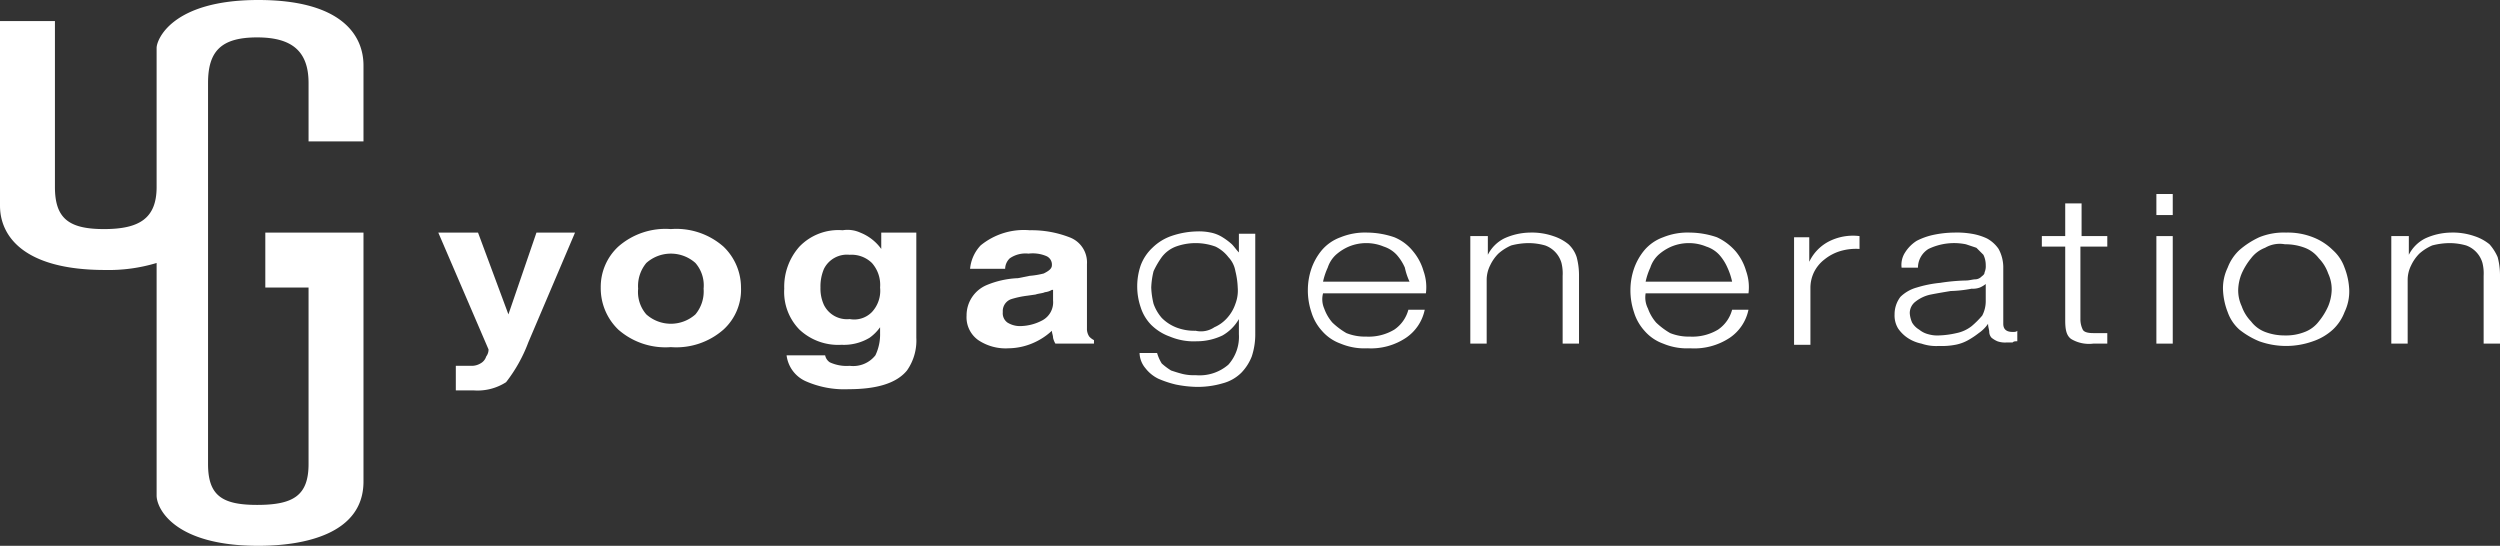 <svg xmlns="http://www.w3.org/2000/svg" viewBox="43 26 213.9 46.7">
    <rect x="43" y="26" width="213.9" height="46.7" fill="#333333" stroke="none"/>
    <defs>
        <style>.logoSvg{fill:#fff;}</style>
    </defs>
    <g transform="translate(43 26)">
        <path class="logoSvg" d="M39.1,31.3h1.3a1.445,1.445,0,0,0,.7-.2,1.024,1.024,0,0,0,.5-.6.988.988,0,0,0,.2-.6l-4.3-10h3.4l2.6,7,2.4-7h3.3l-4,9.4a12.835,12.835,0,0,1-1.9,3.4,4.516,4.516,0,0,1-2.8.7H39V31.3Z"/>
        <path class="logoSvg" d="M61.9,28.2a6.112,6.112,0,0,1-4.5,1.5,6.112,6.112,0,0,1-4.5-1.5,4.91,4.91,0,0,1-1.5-3.6,4.691,4.691,0,0,1,1.5-3.5,6.112,6.112,0,0,1,4.5-1.5,6.112,6.112,0,0,1,4.5,1.5,4.852,4.852,0,0,1,1.5,3.5A4.606,4.606,0,0,1,61.9,28.2Zm-2.4-1.3a3.069,3.069,0,0,0,.7-2.2,2.918,2.918,0,0,0-.7-2.2,3.156,3.156,0,0,0-4.2,0,3.069,3.069,0,0,0-.7,2.2,2.918,2.918,0,0,0,.7,2.2,3.156,3.156,0,0,0,4.2,0Z"/>
        <path class="logoSvg" d="M73.6,19.9a4.032,4.032,0,0,1,1.8,1.4V19.9h3v9a4.446,4.446,0,0,1-.8,2.8c-.9,1.1-2.6,1.6-5,1.6a8.15,8.15,0,0,1-3.7-.7,2.8,2.8,0,0,1-1.6-2.2h3.3a.918.918,0,0,0,.4.6,3.419,3.419,0,0,0,1.7.3,2.414,2.414,0,0,0,2.2-.9,4.14,4.14,0,0,0,.4-1.9V28a3.819,3.819,0,0,1-.9.9,4.265,4.265,0,0,1-2.4.6,4.835,4.835,0,0,1-3.6-1.3,4.6,4.6,0,0,1-1.3-3.5,5.154,5.154,0,0,1,1.3-3.6,4.619,4.619,0,0,1,3.7-1.4A2.622,2.622,0,0,1,73.6,19.9Zm1,6.8a2.674,2.674,0,0,0,.7-2.1,2.817,2.817,0,0,0-.7-2.1,2.489,2.489,0,0,0-1.9-.7A2.2,2.2,0,0,0,70.5,23a3.808,3.808,0,0,0-.3,1.6,3.339,3.339,0,0,0,.3,1.5,2.2,2.2,0,0,0,2.2,1.2A2.119,2.119,0,0,0,74.6,26.7Z"/>
        <path class="logoSvg" d="M88.1,23.6a7.072,7.072,0,0,0,1.2-.2c.4-.2.7-.4.7-.7a.792.792,0,0,0-.5-.8,2.988,2.988,0,0,0-1.5-.2,2.364,2.364,0,0,0-1.6.4,1.268,1.268,0,0,0-.4.9H83a3.373,3.373,0,0,1,.9-2,5.839,5.839,0,0,1,4.2-1.3,8.97,8.97,0,0,1,3.4.6A2.289,2.289,0,0,1,93,22.6v5.5a1.166,1.166,0,0,0,.2.7,1.38,1.38,0,0,0,.4.3v.3H90.3a1.69,1.69,0,0,1-.2-.5c0-.2-.1-.4-.1-.6a5.6,5.6,0,0,1-1.5,1,5.45,5.45,0,0,1-2.2.5,4.209,4.209,0,0,1-2.6-.7,2.393,2.393,0,0,1-1-2.1,2.808,2.808,0,0,1,1.7-2.6,7.731,7.731,0,0,1,2.7-.6ZM90,24.8a1.421,1.421,0,0,1-.6.2c-.2.1-.5.1-.8.2l-.7.1a7.828,7.828,0,0,0-1.4.3,1.081,1.081,0,0,0-.7,1.1.975.975,0,0,0,.4.9,2.016,2.016,0,0,0,1.1.3,4.136,4.136,0,0,0,1.9-.5,1.752,1.752,0,0,0,.9-1.7v-.9Z"/>
        <path class="logoSvg" d="M107.1,30.5a4.194,4.194,0,0,1-.9,1.4,3.54,3.54,0,0,1-1.6.9,7.55,7.55,0,0,1-2.3.3,9.852,9.852,0,0,1-1.7-.2,8.8,8.8,0,0,1-1.5-.5,3.126,3.126,0,0,1-1.1-.9,2.106,2.106,0,0,1-.5-1.3H99a3.552,3.552,0,0,0,.4.9,5.547,5.547,0,0,0,.8.6c.3.1.6.2,1,.3a4.1,4.1,0,0,0,1.1.1,3.767,3.767,0,0,0,2.8-.9,3.573,3.573,0,0,0,.9-2.6V27.3h0a3.76,3.76,0,0,1-1.4,1.4,5.091,5.091,0,0,1-2.2.5,5.27,5.27,0,0,1-2.3-.4,4.355,4.355,0,0,1-1.6-1,3.766,3.766,0,0,1-.9-1.5,5.55,5.55,0,0,1,0-3.6,3.956,3.956,0,0,1,1-1.5,4.355,4.355,0,0,1,1.6-1,7.19,7.19,0,0,1,2.2-.4,4.869,4.869,0,0,1,1.2.1,3,3,0,0,1,1,.4,5.547,5.547,0,0,1,.8.6c.2.2.4.5.6.7h0V20h1.4v8.5A6.013,6.013,0,0,1,107.1,30.5ZM103.9,28a3.134,3.134,0,0,0,1.1-.8,3.458,3.458,0,0,0,.7-1.2,3.178,3.178,0,0,0,.2-1.4,6.753,6.753,0,0,0-.2-1.4,2.281,2.281,0,0,0-.6-1.2,3.126,3.126,0,0,0-1.1-.9,4.967,4.967,0,0,0-3.4,0,2.73,2.73,0,0,0-1.2.9,7.458,7.458,0,0,0-.7,1.2,6.753,6.753,0,0,0-.2,1.4,6.753,6.753,0,0,0,.2,1.4,3.746,3.746,0,0,0,.7,1.2,3.6,3.6,0,0,0,1.2.8,4.309,4.309,0,0,0,1.7.3A2.035,2.035,0,0,0,103.9,28Z"/>
        <path class="logoSvg" d="M113.3,26.4a3.746,3.746,0,0,0,.7,1.2,6.233,6.233,0,0,0,1.2.9,4.309,4.309,0,0,0,1.7.3,4.265,4.265,0,0,0,2.4-.6,2.981,2.981,0,0,0,1.2-1.7h1.4a3.832,3.832,0,0,1-1.6,2.4,5.389,5.389,0,0,1-3.3.9,5.27,5.27,0,0,1-2.3-.4,3.807,3.807,0,0,1-1.6-1.1,4.172,4.172,0,0,1-.9-1.6,5.822,5.822,0,0,1-.3-1.9,5.662,5.662,0,0,1,.3-1.8,5.071,5.071,0,0,1,.9-1.6,3.807,3.807,0,0,1,1.6-1.1,5.558,5.558,0,0,1,2.3-.4,7.308,7.308,0,0,1,2.3.4,3.978,3.978,0,0,1,1.6,1.2,4.608,4.608,0,0,1,.9,1.7,4.133,4.133,0,0,1,.2,1.9h-8.8A1.99,1.99,0,0,0,113.3,26.4Zm6.9-3.5a4.129,4.129,0,0,0-.7-1.1,2.589,2.589,0,0,0-1.1-.7,3.9,3.9,0,0,0-3,0,4.129,4.129,0,0,0-1.1.7,2.589,2.589,0,0,0-.7,1.1,5.638,5.638,0,0,0-.4,1.2h7.4A5.638,5.638,0,0,1,120.2,22.9Z"/>
        <path class="logoSvg" d="M127.3,20.2v1.6h0a3.151,3.151,0,0,1,1.4-1.4,5.45,5.45,0,0,1,2.2-.5,5.618,5.618,0,0,1,2,.3,3.991,3.991,0,0,1,1.3.7,2.589,2.589,0,0,1,.7,1.1,6.052,6.052,0,0,1,.2,1.5v5.9h-1.4V23.6a3.749,3.749,0,0,0-.1-1.1,2.24,2.24,0,0,0-1.4-1.5,5.212,5.212,0,0,0-1.4-.2,6.052,6.052,0,0,0-1.5.2,4.129,4.129,0,0,0-1.1.7,3.591,3.591,0,0,0-.7,1,2.768,2.768,0,0,0-.3,1.3v5.4h-1.4V20.2Z"/>
        <path class="logoSvg" d="M141,26.4a3.746,3.746,0,0,0,.7,1.2,6.233,6.233,0,0,0,1.2.9,4.309,4.309,0,0,0,1.7.3,4.265,4.265,0,0,0,2.4-.6,2.981,2.981,0,0,0,1.2-1.7h1.4a3.832,3.832,0,0,1-1.6,2.4,5.51,5.51,0,0,1-3.4.9,5.27,5.27,0,0,1-2.3-.4,3.807,3.807,0,0,1-1.6-1.1,4.172,4.172,0,0,1-.9-1.6,5.822,5.822,0,0,1-.3-1.9,5.663,5.663,0,0,1,.3-1.8,5.071,5.071,0,0,1,.9-1.6,3.807,3.807,0,0,1,1.6-1.1,5.558,5.558,0,0,1,2.3-.4,7.308,7.308,0,0,1,2.3.4,4.813,4.813,0,0,1,1.6,1.2,4.608,4.608,0,0,1,.9,1.7,4.133,4.133,0,0,1,.2,1.9h-8.8A2.09,2.09,0,0,0,141,26.4Zm6.8-3.5a4.129,4.129,0,0,0-.7-1.1,2.589,2.589,0,0,0-1.1-.7,3.9,3.9,0,0,0-3,0,4.129,4.129,0,0,0-1.1.7,2.589,2.589,0,0,0-.7,1.1,5.637,5.637,0,0,0-.4,1.2h7.4A5.637,5.637,0,0,0,147.8,22.9Z"/>
        <path class="logoSvg" d="M154.8,20.2v2.2h0a3.778,3.778,0,0,1,1.6-1.7,4.529,4.529,0,0,1,2.7-.5v1.1a4.678,4.678,0,0,0-1.7.2,3.991,3.991,0,0,0-1.3.7,3.126,3.126,0,0,0-.9,1.1,3.079,3.079,0,0,0-.3,1.3v4.9h-1.4V20.3h1.3Z"/>
        <path class="logoSvg" d="M163,21.6a3.178,3.178,0,0,1,1-1,5.782,5.782,0,0,1,1.4-.5,8.969,8.969,0,0,1,1.8-.2,7.569,7.569,0,0,1,1.5.1,4.951,4.951,0,0,1,1.3.4,2.836,2.836,0,0,1,1,.9,3.313,3.313,0,0,1,.4,1.5v4.9c0,.5.3.7.8.7.2,0,.3,0,.4-.1v.9c-.2,0-.3,0-.4.1h-.5a1.949,1.949,0,0,1-.8-.1,2.186,2.186,0,0,1-.5-.3.764.764,0,0,1-.2-.5c0-.2-.1-.4-.1-.7h0a3.043,3.043,0,0,1-.8.8,7.018,7.018,0,0,1-.9.6,3.582,3.582,0,0,1-1.1.4,6.149,6.149,0,0,1-1.4.1,3.887,3.887,0,0,1-1.5-.2,3.337,3.337,0,0,1-1.2-.5,3.043,3.043,0,0,1-.8-.8,2.133,2.133,0,0,1-.3-1.2,2.456,2.456,0,0,1,.5-1.5,3.224,3.224,0,0,1,1.4-.8,10.084,10.084,0,0,1,2-.4,16.352,16.352,0,0,1,2.2-.2c.3,0,.6-.1.8-.1a.764.764,0,0,0,.5-.2c.1-.1.3-.2.3-.4a1.268,1.268,0,0,0,.1-.6,2,2,0,0,0-.2-.9l-.6-.6-.9-.3a5.059,5.059,0,0,0-3.2.4,1.893,1.893,0,0,0-.9,1.6h-1.4A1.943,1.943,0,0,1,163,21.6Zm6.9,2.7a2.186,2.186,0,0,1-.5.3,1.7,1.7,0,0,1-.7.1,11.019,11.019,0,0,1-1.8.2c-.6.1-1.2.2-1.7.3a3.1,3.1,0,0,0-1.3.6,1.231,1.231,0,0,0-.5,1,2.354,2.354,0,0,0,.2.8,1.7,1.7,0,0,0,.6.6,2.01,2.01,0,0,0,.8.4,2.769,2.769,0,0,0,.9.1,7.719,7.719,0,0,0,1.5-.2,3.1,3.1,0,0,0,1.3-.6,7.636,7.636,0,0,0,.9-.9,2.663,2.663,0,0,0,.3-1.2V24.3Z"/>
        <path class="logoSvg" d="M180.3,20.2v.9H178v6.2a2,2,0,0,0,.2.9q.15.3.9.3h1.2v.9h-1.2a2.973,2.973,0,0,1-1.9-.4c-.4-.3-.5-.8-.5-1.6V21.1h-2v-.9h2V17.4h1.4v2.8h2.2Z"/>
        <path class="logoSvg" d="M185.9,16.6v1.8h-1.4V16.6Zm0,3.6v9.2h-1.4V20.2Z"/>
        <path class="logoSvg" d="M197.9,20.3a4.991,4.991,0,0,1,1.7,1.1,3.6,3.6,0,0,1,1,1.5,5.847,5.847,0,0,1,.4,1.9,4.058,4.058,0,0,1-.4,1.9,3.956,3.956,0,0,1-1,1.5,4.784,4.784,0,0,1-1.7,1,6.813,6.813,0,0,1-4.6,0,6.933,6.933,0,0,1-1.7-1,3.6,3.6,0,0,1-1-1.5,5.847,5.847,0,0,1-.4-1.9,4.058,4.058,0,0,1,.4-1.9,3.956,3.956,0,0,1,1-1.5,7.119,7.119,0,0,1,1.7-1.1,5.558,5.558,0,0,1,2.3-.4A5.867,5.867,0,0,1,197.9,20.3Zm-4.1.9a2.73,2.73,0,0,0-1.2.9,5.67,5.67,0,0,0-.8,1.3,3.926,3.926,0,0,0-.3,1.4,3.194,3.194,0,0,0,.3,1.4,3.528,3.528,0,0,0,.8,1.3,2.73,2.73,0,0,0,1.2.9,4.671,4.671,0,0,0,1.7.3,4.31,4.31,0,0,0,1.7-.3,2.73,2.73,0,0,0,1.2-.9,5.67,5.67,0,0,0,.8-1.3,3.926,3.926,0,0,0,.3-1.4,3.194,3.194,0,0,0-.3-1.4,3.528,3.528,0,0,0-.8-1.3,2.73,2.73,0,0,0-1.2-.9,4.671,4.671,0,0,0-1.7-.3A2.492,2.492,0,0,0,193.8,21.2Z"/>
        <path class="logoSvg" d="M206.1,20.2v1.6h0a3.151,3.151,0,0,1,1.4-1.4,5.45,5.45,0,0,1,2.2-.5,5.618,5.618,0,0,1,2,.3,3.991,3.991,0,0,1,1.3.7,4.129,4.129,0,0,1,.7,1.1,6.052,6.052,0,0,1,.2,1.5v5.9h-1.4V23.6a3.749,3.749,0,0,0-.1-1.1A2.24,2.24,0,0,0,211,21a5.212,5.212,0,0,0-1.4-.2,6.052,6.052,0,0,0-1.5.2,4.129,4.129,0,0,0-1.1.7,3.591,3.591,0,0,0-.7,1A2.768,2.768,0,0,0,206,24v5.4h-1.4V20.2Z"/>
        <path class="logoSvg" d="M22.1,0c-7.4,0-8.7,3.4-8.7,4.1V16c0,2.7-1.5,3.6-4.5,3.6S4.7,18.7,4.7,16V1.8H0V17.6c0,2.5,1.9,5.5,9,5.5a14.179,14.179,0,0,0,4.4-.6V42.4c0,1.1,1.5,4.3,8.7,4.3,3.9,0,9-1,9-5.5V19.9H22.7v4.7h3.7V39.7c0,2.7-1.3,3.5-4.4,3.5-3,0-4.2-.8-4.2-3.5V7.1c0-2.7,1.1-3.9,4.2-3.9,3,0,4.4,1.2,4.4,3.9v5h4.7V5.6C31.1,3,29.2,0,22.1,0Z"/>
    </g>
</svg>